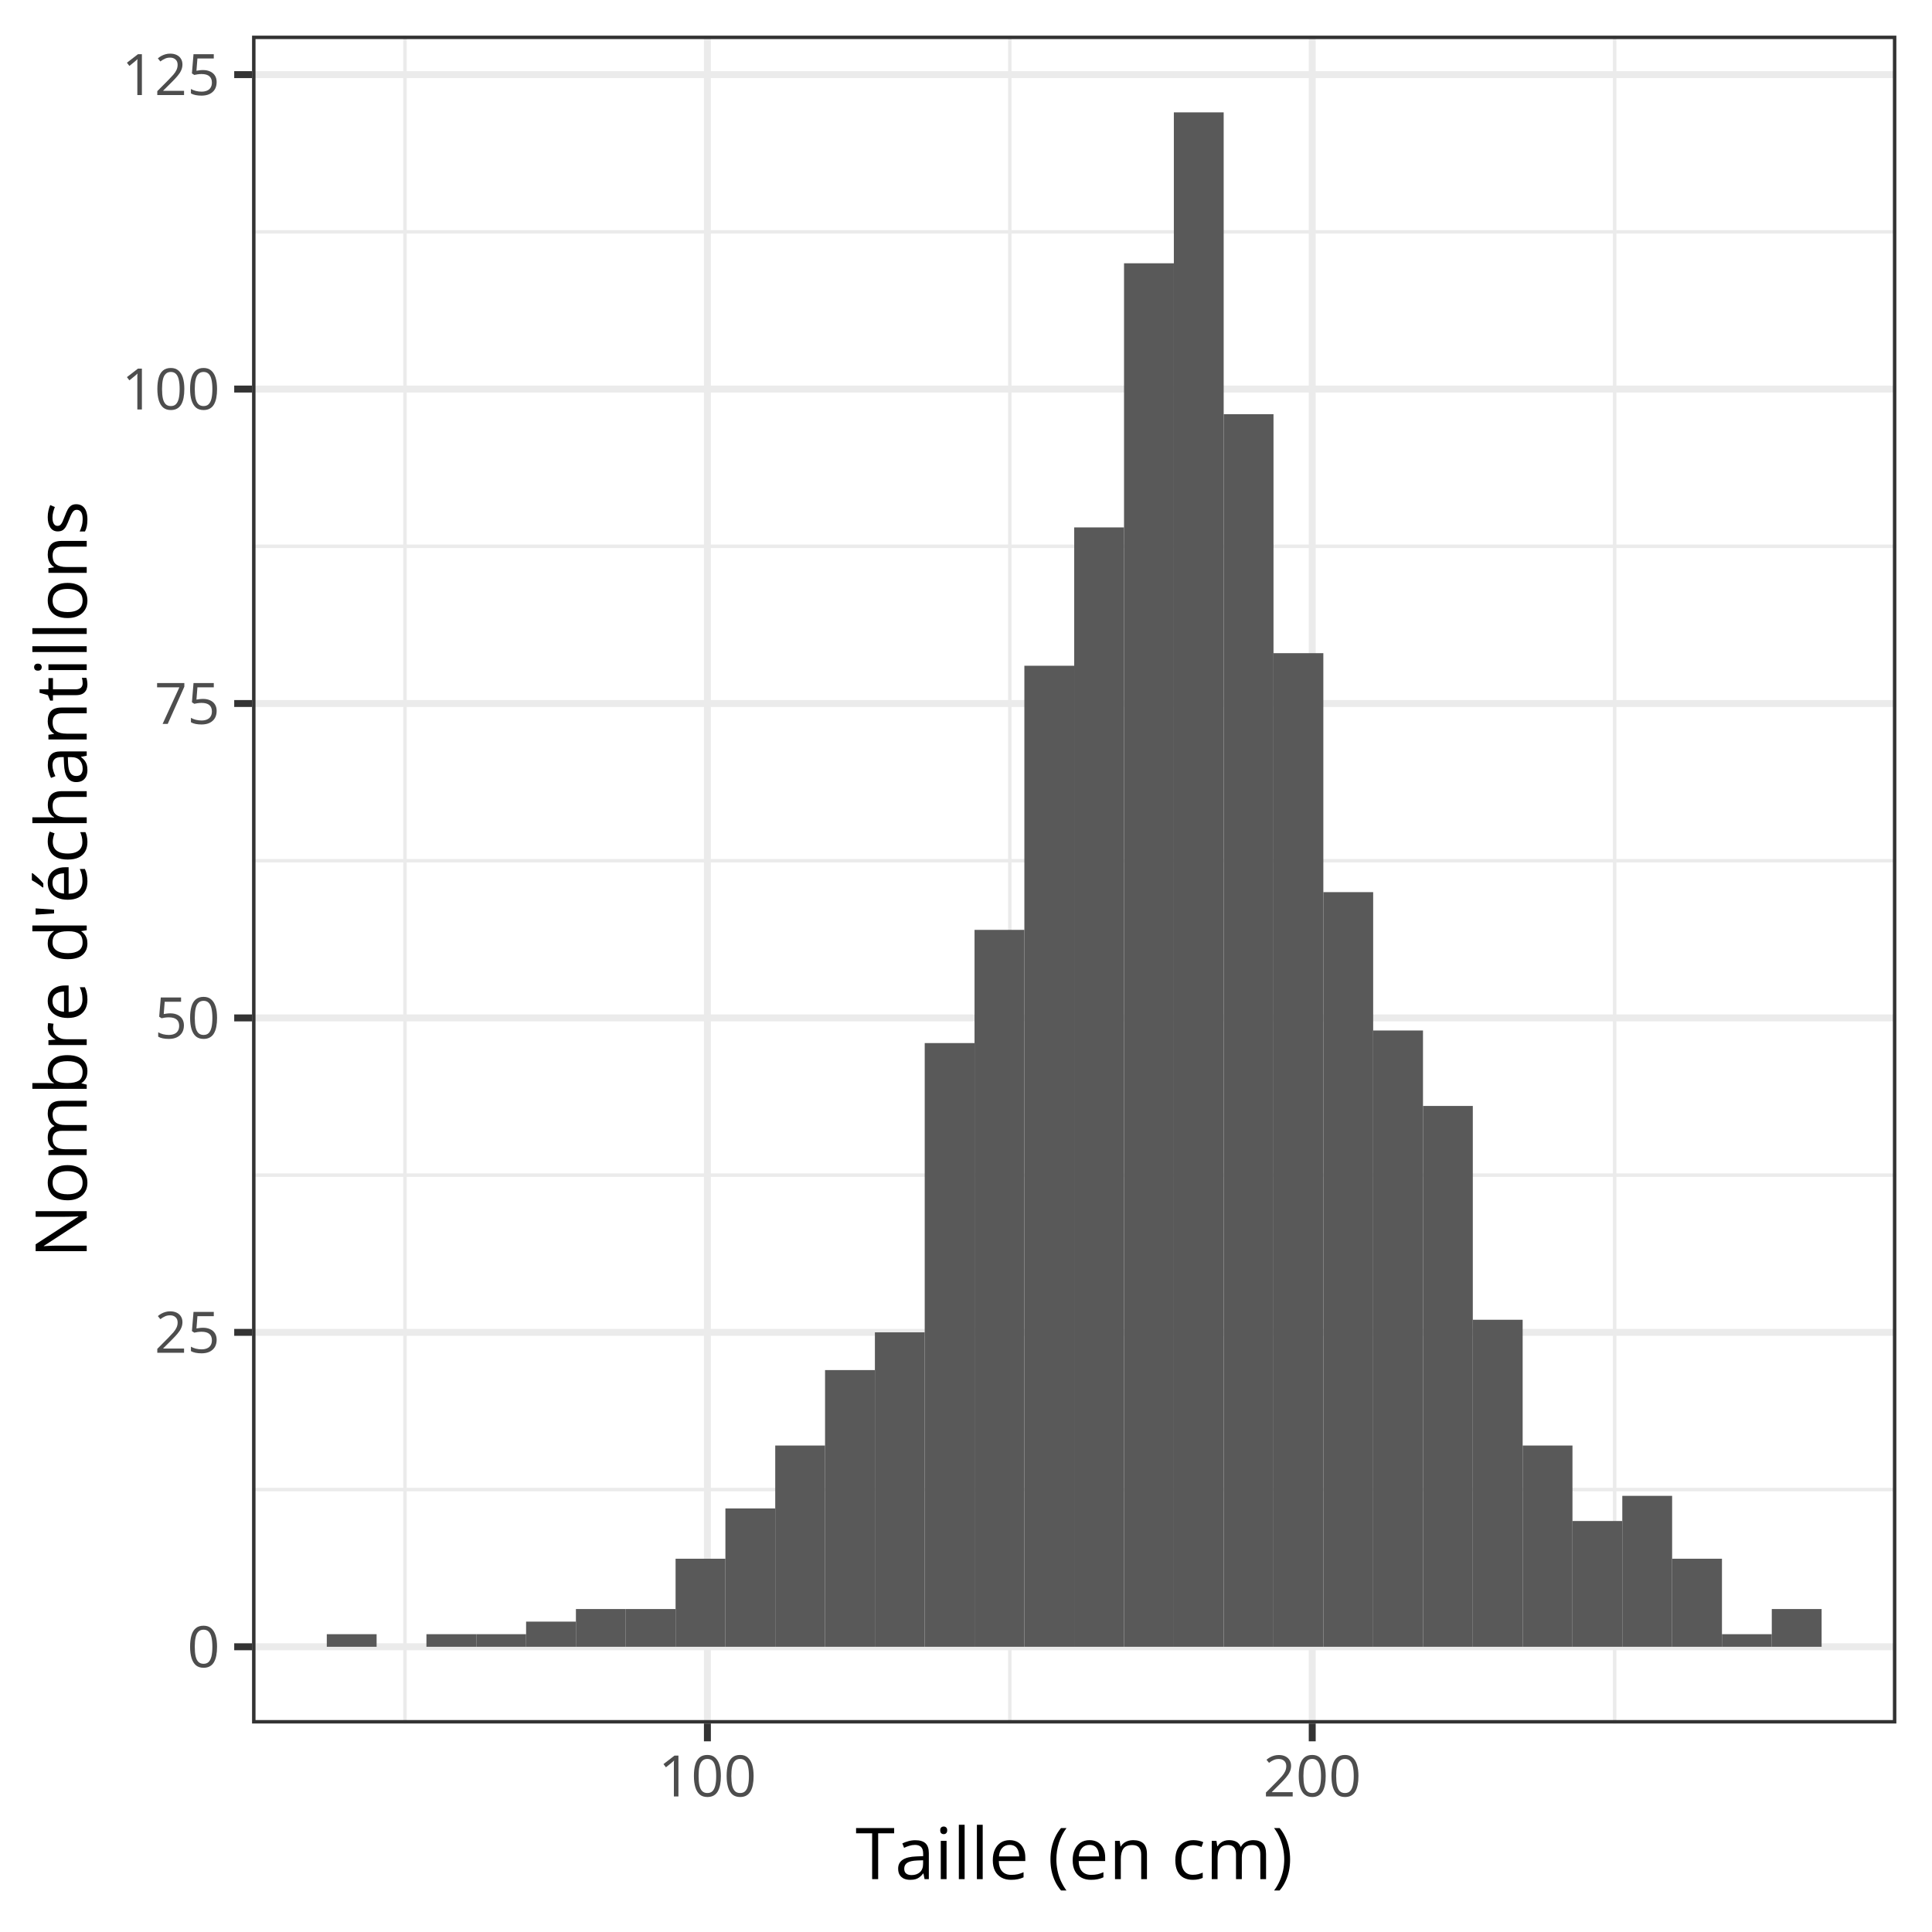 <?xml version="1.0" encoding="UTF-8"?>
<svg xmlns="http://www.w3.org/2000/svg" xmlns:xlink="http://www.w3.org/1999/xlink" width="432pt" height="432pt" viewBox="0 0 432 432" version="1.1">
<defs>
<g>
<symbol overflow="visible" id="glyph0-0">
<path style="stroke:none;" d=""/>
</symbol>
<symbol overflow="visible" id="glyph0-1">
<path style="stroke:none;" d="M 6.672 -4.578 C 6.672 -3.836 6.613 -3.176 6.5 -2.594 C 6.383 -2.008 6.207 -1.516 5.969 -1.109 C 5.727 -0.703 5.414 -0.395 5.031 -0.188 C 4.645 0.02 4.188 0.125 3.656 0.125 C 2.969 0.125 2.398 -0.055 1.953 -0.422 C 1.516 -0.797 1.188 -1.332 0.969 -2.031 C 0.75 -2.738 0.641 -3.586 0.641 -4.578 C 0.641 -5.555 0.738 -6.395 0.938 -7.094 C 1.133 -7.789 1.453 -8.328 1.891 -8.703 C 2.336 -9.086 2.926 -9.281 3.656 -9.281 C 4.344 -9.281 4.906 -9.094 5.344 -8.719 C 5.789 -8.344 6.125 -7.805 6.344 -7.109 C 6.562 -6.41 6.672 -5.566 6.672 -4.578 Z M 1.688 -4.578 C 1.688 -3.734 1.75 -3.023 1.875 -2.453 C 2.008 -1.891 2.219 -1.469 2.5 -1.188 C 2.789 -0.906 3.176 -0.766 3.656 -0.766 C 4.125 -0.766 4.5 -0.898 4.781 -1.172 C 5.07 -1.453 5.285 -1.875 5.422 -2.438 C 5.555 -3.008 5.625 -3.723 5.625 -4.578 C 5.625 -5.422 5.555 -6.125 5.422 -6.688 C 5.297 -7.25 5.086 -7.672 4.797 -7.953 C 4.516 -8.242 4.133 -8.391 3.656 -8.391 C 3.176 -8.391 2.789 -8.242 2.5 -7.953 C 2.207 -7.672 2 -7.25 1.875 -6.688 C 1.75 -6.125 1.688 -5.422 1.688 -4.578 Z M 1.688 -4.578 "/>
</symbol>
<symbol overflow="visible" id="glyph0-2">
<path style="stroke:none;" d="M 6.609 0 L 0.625 0 L 0.625 -0.875 L 3.078 -3.344 C 3.523 -3.801 3.906 -4.207 4.219 -4.562 C 4.531 -4.926 4.766 -5.281 4.922 -5.625 C 5.086 -5.977 5.172 -6.363 5.172 -6.781 C 5.172 -7.289 5.016 -7.68 4.703 -7.953 C 4.398 -8.234 4 -8.375 3.5 -8.375 C 3.062 -8.375 2.676 -8.297 2.344 -8.141 C 2.008 -7.992 1.664 -7.785 1.312 -7.516 L 0.75 -8.203 C 0.988 -8.41 1.25 -8.594 1.531 -8.75 C 1.82 -8.906 2.129 -9.031 2.453 -9.125 C 2.785 -9.219 3.133 -9.266 3.5 -9.266 C 4.062 -9.266 4.547 -9.164 4.953 -8.969 C 5.367 -8.77 5.688 -8.488 5.906 -8.125 C 6.133 -7.77 6.25 -7.344 6.25 -6.844 C 6.25 -6.363 6.148 -5.914 5.953 -5.5 C 5.766 -5.082 5.492 -4.672 5.141 -4.266 C 4.797 -3.859 4.395 -3.426 3.938 -2.969 L 1.953 -1 L 1.953 -0.953 L 6.609 -0.953 Z M 6.609 0 "/>
</symbol>
<symbol overflow="visible" id="glyph0-3">
<path style="stroke:none;" d="M 3.516 -5.594 C 4.141 -5.594 4.68 -5.484 5.141 -5.266 C 5.598 -5.055 5.953 -4.75 6.203 -4.344 C 6.453 -3.945 6.578 -3.469 6.578 -2.906 C 6.578 -2.281 6.441 -1.738 6.172 -1.281 C 5.898 -0.832 5.508 -0.484 5 -0.234 C 4.5 0.004 3.895 0.125 3.188 0.125 C 2.707 0.125 2.266 0.082 1.859 0 C 1.453 -0.082 1.109 -0.207 0.828 -0.375 L 0.828 -1.359 C 1.129 -1.18 1.492 -1.035 1.922 -0.922 C 2.359 -0.816 2.781 -0.766 3.188 -0.766 C 3.656 -0.766 4.062 -0.836 4.406 -0.984 C 4.758 -1.129 5.031 -1.352 5.219 -1.656 C 5.414 -1.957 5.516 -2.336 5.516 -2.797 C 5.516 -3.41 5.328 -3.879 4.953 -4.203 C 4.578 -4.535 3.988 -4.703 3.188 -4.703 C 2.926 -4.703 2.641 -4.68 2.328 -4.641 C 2.023 -4.598 1.773 -4.551 1.578 -4.5 L 1.047 -4.844 L 1.406 -9.141 L 5.938 -9.141 L 5.938 -8.188 L 2.281 -8.188 L 2.062 -5.438 C 2.219 -5.469 2.422 -5.5 2.672 -5.531 C 2.922 -5.57 3.203 -5.594 3.516 -5.594 Z M 3.516 -5.594 "/>
</symbol>
<symbol overflow="visible" id="glyph0-4">
<path style="stroke:none;" d="M 1.812 0 L 5.562 -8.188 L 0.578 -8.188 L 0.578 -9.141 L 6.672 -9.141 L 6.672 -8.328 L 2.953 0 Z M 1.812 0 "/>
</symbol>
<symbol overflow="visible" id="glyph0-5">
<path style="stroke:none;" d="M 4.5 0 L 3.484 0 L 3.484 -6.469 C 3.484 -6.719 3.484 -6.93 3.484 -7.109 C 3.484 -7.285 3.484 -7.445 3.484 -7.594 C 3.492 -7.738 3.508 -7.891 3.531 -8.047 C 3.395 -7.91 3.27 -7.797 3.156 -7.703 C 3.051 -7.609 2.914 -7.492 2.75 -7.359 L 1.703 -6.516 L 1.156 -7.234 L 3.625 -9.141 L 4.5 -9.141 Z M 4.5 0 "/>
</symbol>
<symbol overflow="visible" id="glyph1-0">
<path style="stroke:none;" d=""/>
</symbol>
<symbol overflow="visible" id="glyph1-1">
<path style="stroke:none;" d="M 5.078 0 L 3.734 0 L 3.734 -10.25 L 0.141 -10.25 L 0.141 -11.422 L 8.656 -11.422 L 8.656 -10.25 L 5.078 -10.25 Z M 5.078 0 "/>
</symbol>
<symbol overflow="visible" id="glyph1-2">
<path style="stroke:none;" d="M 4.578 -8.703 C 5.598 -8.703 6.352 -8.473 6.844 -8.016 C 7.344 -7.555 7.594 -6.828 7.594 -5.828 L 7.594 0 L 6.641 0 L 6.391 -1.266 L 6.328 -1.266 C 6.086 -0.953 5.836 -0.691 5.578 -0.484 C 5.316 -0.273 5.016 -0.113 4.672 0 C 4.336 0.102 3.922 0.156 3.422 0.156 C 2.898 0.156 2.438 0.066 2.031 -0.109 C 1.633 -0.297 1.316 -0.57 1.078 -0.938 C 0.848 -1.312 0.734 -1.785 0.734 -2.359 C 0.734 -3.211 1.07 -3.867 1.75 -4.328 C 2.426 -4.785 3.457 -5.035 4.844 -5.078 L 6.328 -5.141 L 6.328 -5.656 C 6.328 -6.395 6.164 -6.91 5.844 -7.203 C 5.531 -7.504 5.082 -7.656 4.5 -7.656 C 4.051 -7.656 3.625 -7.586 3.219 -7.453 C 2.812 -7.328 2.426 -7.176 2.062 -7 L 1.672 -7.984 C 2.055 -8.18 2.5 -8.348 3 -8.484 C 3.5 -8.629 4.023 -8.703 4.578 -8.703 Z M 6.312 -4.219 L 5 -4.172 C 3.938 -4.129 3.188 -3.953 2.75 -3.641 C 2.312 -3.336 2.094 -2.906 2.094 -2.344 C 2.094 -1.852 2.238 -1.488 2.531 -1.25 C 2.832 -1.02 3.227 -0.906 3.719 -0.906 C 4.477 -0.906 5.098 -1.113 5.578 -1.531 C 6.066 -1.957 6.312 -2.594 6.312 -3.438 Z M 6.312 -4.219 "/>
</symbol>
<symbol overflow="visible" id="glyph1-3">
<path style="stroke:none;" d="M 2.672 -8.562 L 2.672 0 L 1.375 0 L 1.375 -8.562 Z M 2.031 -11.766 C 2.25 -11.766 2.43 -11.695 2.578 -11.562 C 2.734 -11.426 2.812 -11.211 2.812 -10.922 C 2.812 -10.629 2.734 -10.41 2.578 -10.266 C 2.43 -10.129 2.25 -10.062 2.031 -10.062 C 1.812 -10.062 1.625 -10.129 1.469 -10.266 C 1.32 -10.41 1.25 -10.629 1.25 -10.922 C 1.25 -11.211 1.32 -11.426 1.469 -11.562 C 1.625 -11.695 1.812 -11.766 2.031 -11.766 Z M 2.031 -11.766 "/>
</symbol>
<symbol overflow="visible" id="glyph1-4">
<path style="stroke:none;" d="M 2.672 0 L 1.375 0 L 1.375 -12.156 L 2.672 -12.156 Z M 2.672 0 "/>
</symbol>
<symbol overflow="visible" id="glyph1-5">
<path style="stroke:none;" d="M 4.672 -8.719 C 5.398 -8.719 6.023 -8.555 6.547 -8.234 C 7.066 -7.91 7.461 -7.457 7.734 -6.875 C 8.016 -6.301 8.156 -5.625 8.156 -4.844 L 8.156 -4.047 L 2.234 -4.047 C 2.254 -3.035 2.504 -2.266 2.984 -1.734 C 3.473 -1.211 4.156 -0.953 5.031 -0.953 C 5.57 -0.953 6.051 -1 6.469 -1.094 C 6.883 -1.195 7.316 -1.348 7.766 -1.547 L 7.766 -0.406 C 7.336 -0.207 6.91 -0.066 6.484 0.016 C 6.055 0.109 5.555 0.156 4.984 0.156 C 4.16 0.156 3.441 -0.008 2.828 -0.344 C 2.211 -0.688 1.734 -1.18 1.391 -1.828 C 1.055 -2.484 0.891 -3.281 0.891 -4.219 C 0.891 -5.145 1.047 -5.941 1.359 -6.609 C 1.672 -7.285 2.109 -7.805 2.672 -8.172 C 3.234 -8.535 3.898 -8.719 4.672 -8.719 Z M 4.656 -7.656 C 3.957 -7.656 3.398 -7.426 2.984 -6.969 C 2.578 -6.52 2.336 -5.891 2.266 -5.078 L 6.797 -5.078 C 6.785 -5.586 6.703 -6.035 6.547 -6.422 C 6.398 -6.816 6.172 -7.117 5.859 -7.328 C 5.547 -7.547 5.145 -7.656 4.656 -7.656 Z M 4.656 -7.656 "/>
</symbol>
<symbol overflow="visible" id="glyph1-6">
<path style="stroke:none;" d=""/>
</symbol>
<symbol overflow="visible" id="glyph1-7">
<path style="stroke:none;" d="M 0.641 -4.391 C 0.641 -5.266 0.723 -6.117 0.891 -6.953 C 1.066 -7.785 1.328 -8.578 1.672 -9.328 C 2.023 -10.086 2.469 -10.785 3 -11.422 L 4.234 -11.422 C 3.484 -10.43 2.914 -9.332 2.531 -8.125 C 2.156 -6.914 1.969 -5.676 1.969 -4.406 C 1.969 -3.57 2.051 -2.75 2.219 -1.938 C 2.383 -1.125 2.633 -0.344 2.969 0.406 C 3.312 1.156 3.727 1.863 4.219 2.531 L 3 2.531 C 2.469 1.906 2.023 1.223 1.672 0.484 C 1.328 -0.254 1.066 -1.035 0.891 -1.859 C 0.723 -2.68 0.641 -3.523 0.641 -4.391 Z M 0.641 -4.391 "/>
</symbol>
<symbol overflow="visible" id="glyph1-8">
<path style="stroke:none;" d="M 5.422 -8.719 C 6.441 -8.719 7.211 -8.469 7.734 -7.969 C 8.254 -7.477 8.516 -6.68 8.516 -5.578 L 8.516 0 L 7.234 0 L 7.234 -5.5 C 7.234 -6.207 7.066 -6.738 6.734 -7.094 C 6.41 -7.445 5.914 -7.625 5.25 -7.625 C 4.301 -7.625 3.633 -7.352 3.25 -6.812 C 2.863 -6.281 2.672 -5.504 2.672 -4.484 L 2.672 0 L 1.375 0 L 1.375 -8.562 L 2.422 -8.562 L 2.609 -7.328 L 2.688 -7.328 C 2.863 -7.629 3.094 -7.883 3.375 -8.094 C 3.656 -8.301 3.969 -8.457 4.312 -8.562 C 4.664 -8.664 5.035 -8.719 5.422 -8.719 Z M 5.422 -8.719 "/>
</symbol>
<symbol overflow="visible" id="glyph1-9">
<path style="stroke:none;" d="M 4.797 0.156 C 4.023 0.156 3.344 0 2.75 -0.312 C 2.164 -0.633 1.707 -1.117 1.375 -1.766 C 1.051 -2.422 0.891 -3.242 0.891 -4.234 C 0.891 -5.273 1.062 -6.125 1.406 -6.781 C 1.758 -7.438 2.238 -7.922 2.844 -8.234 C 3.457 -8.555 4.148 -8.719 4.922 -8.719 C 5.348 -8.719 5.758 -8.676 6.156 -8.594 C 6.562 -8.508 6.891 -8.398 7.141 -8.266 L 6.75 -7.188 C 6.488 -7.289 6.188 -7.383 5.844 -7.469 C 5.508 -7.551 5.191 -7.594 4.891 -7.594 C 4.297 -7.594 3.801 -7.461 3.406 -7.203 C 3.02 -6.953 2.727 -6.578 2.531 -6.078 C 2.332 -5.586 2.234 -4.977 2.234 -4.25 C 2.234 -3.562 2.328 -2.973 2.516 -2.484 C 2.711 -1.992 3 -1.617 3.375 -1.359 C 3.75 -1.098 4.223 -0.969 4.797 -0.969 C 5.242 -0.969 5.648 -1.016 6.016 -1.109 C 6.379 -1.211 6.711 -1.328 7.016 -1.453 L 7.016 -0.297 C 6.723 -0.148 6.398 -0.039 6.047 0.031 C 5.703 0.113 5.285 0.156 4.797 0.156 Z M 4.797 0.156 "/>
</symbol>
<symbol overflow="visible" id="glyph1-10">
<path style="stroke:none;" d="M 10.672 -8.719 C 11.609 -8.719 12.316 -8.473 12.797 -7.984 C 13.273 -7.492 13.516 -6.703 13.516 -5.609 L 13.516 0 L 12.234 0 L 12.234 -5.547 C 12.234 -6.242 12.082 -6.766 11.781 -7.109 C 11.488 -7.453 11.047 -7.625 10.453 -7.625 C 9.629 -7.625 9.031 -7.383 8.656 -6.906 C 8.281 -6.426 8.094 -5.723 8.094 -4.797 L 8.094 0 L 6.797 0 L 6.797 -5.547 C 6.797 -6.016 6.727 -6.398 6.594 -6.703 C 6.469 -7.016 6.27 -7.242 6 -7.391 C 5.738 -7.547 5.41 -7.625 5.016 -7.625 C 4.441 -7.625 3.984 -7.504 3.641 -7.266 C 3.297 -7.035 3.047 -6.691 2.891 -6.234 C 2.742 -5.773 2.672 -5.207 2.672 -4.531 L 2.672 0 L 1.375 0 L 1.375 -8.562 L 2.422 -8.562 L 2.609 -7.359 L 2.688 -7.359 C 2.852 -7.648 3.066 -7.895 3.328 -8.094 C 3.586 -8.301 3.879 -8.457 4.203 -8.562 C 4.523 -8.664 4.867 -8.719 5.234 -8.719 C 5.891 -8.719 6.438 -8.598 6.875 -8.359 C 7.312 -8.117 7.629 -7.75 7.828 -7.25 L 7.906 -7.25 C 8.188 -7.75 8.57 -8.117 9.062 -8.359 C 9.551 -8.598 10.086 -8.719 10.672 -8.719 Z M 10.672 -8.719 "/>
</symbol>
<symbol overflow="visible" id="glyph1-11">
<path style="stroke:none;" d="M 4.078 -4.406 C 4.078 -3.531 3.992 -2.68 3.828 -1.859 C 3.66 -1.035 3.398 -0.254 3.047 0.484 C 2.703 1.234 2.266 1.914 1.734 2.531 L 0.5 2.531 C 1 1.875 1.414 1.164 1.75 0.406 C 2.094 -0.352 2.348 -1.133 2.516 -1.938 C 2.68 -2.75 2.766 -3.57 2.766 -4.406 C 2.766 -5.258 2.676 -6.098 2.5 -6.922 C 2.332 -7.742 2.082 -8.535 1.75 -9.297 C 1.414 -10.055 0.992 -10.766 0.484 -11.422 L 1.734 -11.422 C 2.266 -10.785 2.703 -10.086 3.047 -9.328 C 3.398 -8.578 3.66 -7.785 3.828 -6.953 C 3.992 -6.129 4.078 -5.281 4.078 -4.406 Z M 4.078 -4.406 "/>
</symbol>
<symbol overflow="visible" id="glyph2-0">
<path style="stroke:none;" d=""/>
</symbol>
<symbol overflow="visible" id="glyph2-1">
<path style="stroke:none;" d="M 0 -10.5 L 0 -8.969 L -9.594 -2.734 L -9.594 -2.672 C -9.344 -2.691 -9.051 -2.711 -8.719 -2.734 C -8.395 -2.754 -8.051 -2.77 -7.688 -2.781 C -7.32 -2.789 -6.945 -2.797 -6.562 -2.797 L 0 -2.797 L 0 -1.562 L -11.422 -1.562 L -11.422 -3.094 L -1.859 -9.297 L -1.859 -9.344 C -2.047 -9.332 -2.305 -9.316 -2.641 -9.297 C -2.973 -9.285 -3.332 -9.273 -3.719 -9.266 C -4.113 -9.254 -4.477 -9.25 -4.812 -9.25 L -11.422 -9.25 L -11.422 -10.5 Z M 0 -10.5 "/>
</symbol>
<symbol overflow="visible" id="glyph2-2">
<path style="stroke:none;" d="M -4.297 -8.75 C -3.598 -8.75 -2.973 -8.656 -2.422 -8.469 C -1.867 -8.289 -1.398 -8.031 -1.016 -7.688 C -0.641 -7.344 -0.348 -6.926 -0.141 -6.438 C 0.055 -5.957 0.156 -5.41 0.156 -4.797 C 0.156 -4.223 0.055 -3.695 -0.141 -3.219 C -0.348 -2.738 -0.641 -2.328 -1.016 -1.984 C -1.398 -1.641 -1.867 -1.367 -2.422 -1.172 C -2.973 -0.984 -3.598 -0.891 -4.297 -0.891 C -5.234 -0.891 -6.031 -1.047 -6.688 -1.359 C -7.352 -1.68 -7.859 -2.141 -8.203 -2.734 C -8.547 -3.328 -8.719 -4.031 -8.719 -4.844 C -8.719 -5.625 -8.539 -6.305 -8.188 -6.891 C -7.844 -7.484 -7.344 -7.941 -6.688 -8.266 C -6.031 -8.586 -5.234 -8.75 -4.297 -8.75 Z M -4.297 -2.234 C -3.609 -2.234 -3.008 -2.32 -2.5 -2.5 C -2 -2.688 -1.609 -2.969 -1.328 -3.344 C -1.055 -3.727 -0.922 -4.223 -0.922 -4.828 C -0.922 -5.422 -1.055 -5.906 -1.328 -6.281 C -1.609 -6.664 -2 -6.945 -2.5 -7.125 C -3.008 -7.312 -3.609 -7.406 -4.297 -7.406 C -4.984 -7.406 -5.57 -7.312 -6.062 -7.125 C -6.562 -6.945 -6.945 -6.664 -7.219 -6.281 C -7.488 -5.906 -7.625 -5.414 -7.625 -4.812 C -7.625 -3.926 -7.328 -3.273 -6.734 -2.859 C -6.148 -2.441 -5.336 -2.234 -4.297 -2.234 Z M -4.297 -2.234 "/>
</symbol>
<symbol overflow="visible" id="glyph2-3">
<path style="stroke:none;" d="M -8.719 -10.672 C -8.719 -11.609 -8.473 -12.316 -7.984 -12.797 C -7.492 -13.273 -6.703 -13.516 -5.609 -13.516 L 0 -13.516 L 0 -12.234 L -5.547 -12.234 C -6.242 -12.234 -6.766 -12.082 -7.109 -11.781 C -7.453 -11.488 -7.625 -11.047 -7.625 -10.453 C -7.625 -9.629 -7.383 -9.031 -6.906 -8.656 C -6.426 -8.281 -5.723 -8.094 -4.797 -8.094 L 0 -8.094 L 0 -6.797 L -5.547 -6.797 C -6.016 -6.797 -6.398 -6.727 -6.703 -6.594 C -7.016 -6.469 -7.242 -6.27 -7.391 -6 C -7.547 -5.738 -7.625 -5.41 -7.625 -5.016 C -7.625 -4.441 -7.504 -3.984 -7.266 -3.641 C -7.035 -3.297 -6.691 -3.047 -6.234 -2.891 C -5.773 -2.742 -5.207 -2.672 -4.531 -2.672 L 0 -2.672 L 0 -1.375 L -8.562 -1.375 L -8.562 -2.422 L -7.359 -2.609 L -7.359 -2.688 C -7.648 -2.852 -7.895 -3.066 -8.094 -3.328 C -8.301 -3.586 -8.457 -3.879 -8.562 -4.203 C -8.664 -4.523 -8.719 -4.867 -8.719 -5.234 C -8.719 -5.891 -8.598 -6.438 -8.359 -6.875 C -8.117 -7.312 -7.75 -7.629 -7.25 -7.828 L -7.25 -7.906 C -7.75 -8.188 -8.117 -8.57 -8.359 -9.062 C -8.598 -9.551 -8.719 -10.086 -8.719 -10.672 Z M -8.719 -10.672 "/>
</symbol>
<symbol overflow="visible" id="glyph2-4">
<path style="stroke:none;" d="M -12.156 -2.672 L -9.125 -2.672 C -8.77 -2.672 -8.426 -2.66 -8.094 -2.641 C -7.77 -2.617 -7.52 -2.602 -7.344 -2.594 L -7.344 -2.672 C -7.727 -2.898 -8.051 -3.234 -8.312 -3.672 C -8.582 -4.117 -8.719 -4.688 -8.719 -5.375 C -8.719 -6.445 -8.344 -7.301 -7.594 -7.938 C -6.852 -8.582 -5.754 -8.906 -4.297 -8.906 C -3.328 -8.906 -2.508 -8.758 -1.844 -8.469 C -1.188 -8.176 -0.688 -7.766 -0.344 -7.234 C -0.008 -6.703 0.156 -6.07 0.156 -5.344 C 0.156 -4.664 0.031 -4.109 -0.219 -3.672 C -0.477 -3.242 -0.789 -2.91 -1.156 -2.672 L -1.156 -2.578 L 0 -2.312 L 0 -1.375 L -12.156 -1.375 Z M -7.625 -5.172 C -7.625 -4.547 -7.504 -4.051 -7.266 -3.688 C -7.023 -3.32 -6.66 -3.062 -6.172 -2.906 C -5.68 -2.75 -5.066 -2.672 -4.328 -2.672 L -4.25 -2.672 C -3.176 -2.672 -2.352 -2.848 -1.781 -3.203 C -1.207 -3.566 -0.922 -4.223 -0.922 -5.172 C -0.922 -5.961 -1.211 -6.555 -1.797 -6.953 C -2.379 -7.359 -3.211 -7.562 -4.297 -7.562 C -5.398 -7.562 -6.227 -7.363 -6.781 -6.969 C -7.344 -6.57 -7.625 -5.973 -7.625 -5.172 Z M -7.625 -5.172 "/>
</symbol>
<symbol overflow="visible" id="glyph2-5">
<path style="stroke:none;" d="M -8.719 -5.266 C -8.719 -5.43 -8.707 -5.609 -8.688 -5.797 C -8.676 -5.984 -8.656 -6.148 -8.625 -6.297 L -7.422 -6.141 C -7.453 -5.992 -7.477 -5.832 -7.5 -5.656 C -7.52 -5.488 -7.531 -5.332 -7.531 -5.188 C -7.531 -4.844 -7.461 -4.516 -7.328 -4.203 C -7.191 -3.898 -6.992 -3.633 -6.734 -3.406 C -6.473 -3.176 -6.16 -2.992 -5.797 -2.859 C -5.441 -2.734 -5.039 -2.672 -4.594 -2.672 L 0 -2.672 L 0 -1.375 L -8.562 -1.375 L -8.562 -2.453 L -6.984 -2.594 L -6.984 -2.641 C -7.305 -2.816 -7.598 -3.031 -7.859 -3.281 C -8.117 -3.531 -8.328 -3.82 -8.484 -4.156 C -8.641 -4.488 -8.719 -4.859 -8.719 -5.266 Z M -8.719 -5.266 "/>
</symbol>
<symbol overflow="visible" id="glyph2-6">
<path style="stroke:none;" d="M -8.719 -4.672 C -8.719 -5.398 -8.555 -6.023 -8.234 -6.547 C -7.91 -7.066 -7.457 -7.461 -6.875 -7.734 C -6.301 -8.016 -5.625 -8.156 -4.844 -8.156 L -4.047 -8.156 L -4.047 -2.234 C -3.035 -2.254 -2.266 -2.504 -1.734 -2.984 C -1.211 -3.473 -0.953 -4.156 -0.953 -5.031 C -0.953 -5.57 -1 -6.051 -1.094 -6.469 C -1.195 -6.883 -1.348 -7.316 -1.547 -7.766 L -0.406 -7.766 C -0.207 -7.336 -0.066 -6.91 0.016 -6.484 C 0.109 -6.055 0.156 -5.555 0.156 -4.984 C 0.156 -4.16 -0.008 -3.441 -0.344 -2.828 C -0.688 -2.211 -1.18 -1.734 -1.828 -1.391 C -2.484 -1.055 -3.281 -0.891 -4.219 -0.891 C -5.145 -0.891 -5.941 -1.047 -6.609 -1.359 C -7.285 -1.672 -7.805 -2.109 -8.172 -2.672 C -8.535 -3.234 -8.719 -3.898 -8.719 -4.672 Z M -7.656 -4.656 C -7.656 -3.957 -7.426 -3.398 -6.969 -2.984 C -6.52 -2.578 -5.891 -2.336 -5.078 -2.266 L -5.078 -6.797 C -5.586 -6.785 -6.035 -6.703 -6.422 -6.547 C -6.816 -6.398 -7.117 -6.172 -7.328 -5.859 C -7.547 -5.547 -7.656 -5.145 -7.656 -4.656 Z M -7.656 -4.656 "/>
</symbol>
<symbol overflow="visible" id="glyph2-7">
<path style="stroke:none;" d=""/>
</symbol>
<symbol overflow="visible" id="glyph2-8">
<path style="stroke:none;" d="M 0.156 -4.422 C 0.156 -3.336 -0.211 -2.477 -0.953 -1.844 C -1.691 -1.207 -2.789 -0.891 -4.25 -0.891 C -5.727 -0.891 -6.844 -1.211 -7.594 -1.859 C -8.344 -2.504 -8.719 -3.363 -8.719 -4.438 C -8.719 -4.895 -8.656 -5.289 -8.531 -5.625 C -8.414 -5.969 -8.258 -6.258 -8.062 -6.5 C -7.863 -6.75 -7.633 -6.957 -7.375 -7.125 L -7.375 -7.219 C -7.539 -7.195 -7.766 -7.176 -8.047 -7.156 C -8.328 -7.133 -8.555 -7.125 -8.734 -7.125 L -12.156 -7.125 L -12.156 -8.422 L 0 -8.422 L 0 -7.375 L -1.219 -7.172 L -1.219 -7.125 C -0.969 -6.957 -0.738 -6.75 -0.531 -6.5 C -0.32 -6.258 -0.156 -5.969 -0.031 -5.625 C 0.094 -5.281 0.156 -4.879 0.156 -4.422 Z M -0.922 -4.625 C -0.922 -5.539 -1.18 -6.188 -1.703 -6.562 C -2.223 -6.945 -3 -7.141 -4.031 -7.141 L -4.266 -7.141 C -5.348 -7.141 -6.18 -6.957 -6.766 -6.594 C -7.348 -6.227 -7.641 -5.57 -7.641 -4.625 C -7.641 -3.82 -7.332 -3.223 -6.719 -2.828 C -6.113 -2.43 -5.281 -2.234 -4.219 -2.234 C -3.164 -2.234 -2.352 -2.43 -1.781 -2.828 C -1.207 -3.223 -0.922 -3.82 -0.922 -4.625 Z M -0.922 -4.625 "/>
</symbol>
<symbol overflow="visible" id="glyph2-9">
<path style="stroke:none;" d="M -11.422 -2.469 L -7.297 -2.172 L -7.297 -1.344 L -11.422 -1.062 Z M -11.422 -2.469 "/>
</symbol>
<symbol overflow="visible" id="glyph2-10">
<path style="stroke:none;" d="M -8.719 -4.672 C -8.719 -5.398 -8.555 -6.023 -8.234 -6.547 C -7.91 -7.066 -7.457 -7.461 -6.875 -7.734 C -6.301 -8.016 -5.625 -8.156 -4.844 -8.156 L -4.047 -8.156 L -4.047 -2.234 C -3.035 -2.254 -2.266 -2.504 -1.734 -2.984 C -1.211 -3.473 -0.953 -4.156 -0.953 -5.031 C -0.953 -5.57 -1 -6.051 -1.094 -6.469 C -1.195 -6.883 -1.348 -7.316 -1.547 -7.766 L -0.406 -7.766 C -0.207 -7.336 -0.066 -6.91 0.016 -6.484 C 0.109 -6.055 0.156 -5.555 0.156 -4.984 C 0.156 -4.16 -0.008 -3.441 -0.344 -2.828 C -0.688 -2.211 -1.18 -1.734 -1.828 -1.391 C -2.484 -1.055 -3.281 -0.891 -4.219 -0.891 C -5.145 -0.891 -5.941 -1.047 -6.609 -1.359 C -7.285 -1.672 -7.805 -2.109 -8.172 -2.672 C -8.535 -3.234 -8.719 -3.898 -8.719 -4.672 Z M -7.656 -4.656 C -7.656 -3.957 -7.426 -3.398 -6.969 -2.984 C -6.52 -2.578 -5.891 -2.336 -5.078 -2.266 L -5.078 -6.797 C -5.586 -6.785 -6.035 -6.703 -6.422 -6.547 C -6.816 -6.398 -7.117 -6.172 -7.328 -5.859 C -7.547 -5.547 -7.656 -5.145 -7.656 -4.656 Z M -12.266 -6.828 L -12.109 -6.828 C -11.953 -6.723 -11.77 -6.578 -11.562 -6.391 C -11.352 -6.211 -11.129 -6.016 -10.891 -5.797 C -10.66 -5.578 -10.441 -5.359 -10.234 -5.141 C -10.023 -4.922 -9.848 -4.719 -9.703 -4.531 L -9.703 -3.656 L -9.891 -3.656 C -10.086 -3.82 -10.32 -4.004 -10.594 -4.203 C -10.875 -4.398 -11.16 -4.594 -11.453 -4.781 C -11.754 -4.969 -12.023 -5.125 -12.266 -5.25 Z M -12.266 -6.828 "/>
</symbol>
<symbol overflow="visible" id="glyph2-11">
<path style="stroke:none;" d="M 0.156 -4.797 C 0.156 -4.023 0 -3.344 -0.312 -2.75 C -0.633 -2.164 -1.117 -1.707 -1.766 -1.375 C -2.422 -1.051 -3.242 -0.891 -4.234 -0.891 C -5.273 -0.891 -6.125 -1.062 -6.781 -1.406 C -7.438 -1.758 -7.922 -2.238 -8.234 -2.844 C -8.555 -3.457 -8.719 -4.148 -8.719 -4.922 C -8.719 -5.348 -8.676 -5.758 -8.594 -6.156 C -8.508 -6.562 -8.398 -6.891 -8.266 -7.141 L -7.188 -6.75 C -7.289 -6.488 -7.383 -6.188 -7.469 -5.844 C -7.551 -5.508 -7.594 -5.191 -7.594 -4.891 C -7.594 -4.297 -7.461 -3.801 -7.203 -3.406 C -6.953 -3.02 -6.578 -2.727 -6.078 -2.531 C -5.586 -2.332 -4.977 -2.234 -4.25 -2.234 C -3.562 -2.234 -2.973 -2.328 -2.484 -2.516 C -1.992 -2.711 -1.617 -3 -1.359 -3.375 C -1.098 -3.75 -0.969 -4.223 -0.969 -4.797 C -0.969 -5.242 -1.016 -5.648 -1.109 -6.016 C -1.211 -6.379 -1.328 -6.711 -1.453 -7.016 L -0.297 -7.016 C -0.148 -6.723 -0.039 -6.398 0.031 -6.047 C 0.113 -5.703 0.156 -5.285 0.156 -4.797 Z M 0.156 -4.797 "/>
</symbol>
<symbol overflow="visible" id="glyph2-12">
<path style="stroke:none;" d="M -12.156 -2.672 L -8.531 -2.672 C -8.32 -2.672 -8.109 -2.664 -7.891 -2.656 C -7.68 -2.645 -7.488 -2.625 -7.312 -2.594 L -7.312 -2.688 C -7.613 -2.863 -7.867 -3.086 -8.078 -3.359 C -8.285 -3.629 -8.441 -3.938 -8.547 -4.281 C -8.648 -4.633 -8.703 -5.008 -8.703 -5.406 C -8.703 -6.094 -8.594 -6.664 -8.375 -7.125 C -8.156 -7.582 -7.816 -7.926 -7.359 -8.156 C -6.898 -8.395 -6.305 -8.516 -5.578 -8.516 L 0 -8.516 L 0 -7.234 L -5.5 -7.234 C -6.207 -7.234 -6.738 -7.066 -7.094 -6.734 C -7.445 -6.41 -7.625 -5.914 -7.625 -5.25 C -7.625 -4.613 -7.504 -4.102 -7.266 -3.719 C -7.023 -3.344 -6.672 -3.07 -6.203 -2.906 C -5.734 -2.75 -5.16 -2.672 -4.484 -2.672 L 0 -2.672 L 0 -1.375 L -12.156 -1.375 Z M -12.156 -2.672 "/>
</symbol>
<symbol overflow="visible" id="glyph2-13">
<path style="stroke:none;" d="M -8.703 -4.578 C -8.703 -5.598 -8.473 -6.352 -8.016 -6.844 C -7.555 -7.344 -6.828 -7.594 -5.828 -7.594 L 0 -7.594 L 0 -6.641 L -1.266 -6.391 L -1.266 -6.328 C -0.953 -6.086 -0.691 -5.836 -0.484 -5.578 C -0.273 -5.316 -0.113 -5.016 0 -4.672 C 0.102 -4.336 0.156 -3.922 0.156 -3.422 C 0.156 -2.898 0.066 -2.438 -0.109 -2.031 C -0.297 -1.633 -0.57 -1.316 -0.938 -1.078 C -1.312 -0.848 -1.785 -0.734 -2.359 -0.734 C -3.211 -0.734 -3.867 -1.07 -4.328 -1.75 C -4.785 -2.426 -5.035 -3.457 -5.078 -4.844 L -5.141 -6.328 L -5.656 -6.328 C -6.395 -6.328 -6.91 -6.164 -7.203 -5.844 C -7.504 -5.531 -7.656 -5.082 -7.656 -4.5 C -7.656 -4.051 -7.586 -3.625 -7.453 -3.219 C -7.328 -2.812 -7.176 -2.426 -7 -2.062 L -7.984 -1.672 C -8.18 -2.055 -8.348 -2.5 -8.484 -3 C -8.629 -3.5 -8.703 -4.023 -8.703 -4.578 Z M -4.219 -6.312 L -4.172 -5 C -4.129 -3.938 -3.953 -3.188 -3.641 -2.75 C -3.336 -2.312 -2.906 -2.094 -2.344 -2.094 C -1.852 -2.094 -1.488 -2.238 -1.25 -2.531 C -1.02 -2.832 -0.906 -3.227 -0.906 -3.719 C -0.906 -4.477 -1.113 -5.098 -1.531 -5.578 C -1.957 -6.066 -2.594 -6.312 -3.438 -6.312 Z M -4.219 -6.312 "/>
</symbol>
<symbol overflow="visible" id="glyph2-14">
<path style="stroke:none;" d="M -8.719 -5.422 C -8.719 -6.441 -8.469 -7.211 -7.969 -7.734 C -7.477 -8.254 -6.68 -8.516 -5.578 -8.516 L 0 -8.516 L 0 -7.234 L -5.5 -7.234 C -6.207 -7.234 -6.738 -7.066 -7.094 -6.734 C -7.445 -6.41 -7.625 -5.914 -7.625 -5.25 C -7.625 -4.301 -7.352 -3.633 -6.812 -3.25 C -6.281 -2.863 -5.504 -2.672 -4.484 -2.672 L 0 -2.672 L 0 -1.375 L -8.562 -1.375 L -8.562 -2.422 L -7.328 -2.609 L -7.328 -2.688 C -7.629 -2.863 -7.883 -3.094 -8.094 -3.375 C -8.301 -3.656 -8.457 -3.969 -8.562 -4.312 C -8.664 -4.664 -8.719 -5.035 -8.719 -5.422 Z M -8.719 -5.422 "/>
</symbol>
<symbol overflow="visible" id="glyph2-15">
<path style="stroke:none;" d="M -0.906 -4.141 C -0.906 -4.348 -0.922 -4.562 -0.953 -4.781 C -0.992 -5.008 -1.039 -5.195 -1.094 -5.344 L -0.094 -5.344 C -0.02 -5.188 0.035 -4.973 0.078 -4.703 C 0.129 -4.441 0.156 -4.18 0.156 -3.922 C 0.156 -3.473 0.078 -3.062 -0.078 -2.688 C -0.242 -2.32 -0.516 -2.023 -0.891 -1.797 C -1.273 -1.578 -1.801 -1.469 -2.469 -1.469 L -7.547 -1.469 L -7.547 -0.25 L -8.188 -0.25 L -8.688 -1.484 L -10.547 -2 L -10.547 -2.781 L -8.562 -2.781 L -8.562 -5.281 L -7.547 -5.281 L -7.547 -2.781 L -2.516 -2.781 C -1.973 -2.781 -1.566 -2.898 -1.297 -3.141 C -1.035 -3.391 -0.906 -3.723 -0.906 -4.141 Z M -0.906 -4.141 "/>
</symbol>
<symbol overflow="visible" id="glyph2-16">
<path style="stroke:none;" d="M -8.562 -2.672 L 0 -2.672 L 0 -1.375 L -8.562 -1.375 Z M -11.766 -2.031 C -11.766 -2.25 -11.695 -2.43 -11.562 -2.578 C -11.426 -2.734 -11.211 -2.812 -10.922 -2.812 C -10.629 -2.812 -10.41 -2.734 -10.266 -2.578 C -10.129 -2.43 -10.062 -2.25 -10.062 -2.031 C -10.062 -1.812 -10.129 -1.625 -10.266 -1.469 C -10.41 -1.32 -10.629 -1.25 -10.922 -1.25 C -11.211 -1.25 -11.426 -1.32 -11.562 -1.469 C -11.695 -1.625 -11.766 -1.812 -11.766 -2.031 Z M -11.766 -2.031 "/>
</symbol>
<symbol overflow="visible" id="glyph2-17">
<path style="stroke:none;" d="M 0 -2.672 L 0 -1.375 L -12.156 -1.375 L -12.156 -2.672 Z M 0 -2.672 "/>
</symbol>
<symbol overflow="visible" id="glyph2-18">
<path style="stroke:none;" d="M -2.344 -6.906 C -1.801 -6.906 -1.344 -6.77 -0.969 -6.5 C -0.594 -6.227 -0.312 -5.836 -0.125 -5.328 C 0.062 -4.816 0.156 -4.211 0.156 -3.516 C 0.156 -2.91 0.109 -2.391 0.016 -1.953 C -0.078 -1.516 -0.211 -1.133 -0.391 -0.812 L -1.578 -0.812 C -1.41 -1.156 -1.254 -1.566 -1.109 -2.047 C -0.973 -2.535 -0.906 -3.035 -0.906 -3.547 C -0.906 -4.285 -1.023 -4.82 -1.266 -5.156 C -1.504 -5.488 -1.828 -5.656 -2.234 -5.656 C -2.473 -5.656 -2.68 -5.586 -2.859 -5.453 C -3.035 -5.316 -3.207 -5.094 -3.375 -4.781 C -3.551 -4.469 -3.738 -4.035 -3.938 -3.484 C -4.145 -2.941 -4.352 -2.469 -4.562 -2.062 C -4.77 -1.664 -5.02 -1.359 -5.312 -1.141 C -5.613 -0.93 -6 -0.828 -6.469 -0.828 C -7.195 -0.828 -7.754 -1.117 -8.141 -1.703 C -8.523 -2.285 -8.719 -3.055 -8.719 -4.016 C -8.719 -4.523 -8.664 -5.004 -8.562 -5.453 C -8.469 -5.91 -8.332 -6.332 -8.156 -6.719 L -7.125 -6.281 C -7.27 -5.926 -7.395 -5.547 -7.5 -5.141 C -7.602 -4.742 -7.656 -4.336 -7.656 -3.922 C -7.656 -3.328 -7.555 -2.867 -7.359 -2.547 C -7.16 -2.223 -6.891 -2.062 -6.547 -2.062 C -6.285 -2.062 -6.066 -2.133 -5.891 -2.281 C -5.723 -2.438 -5.562 -2.676 -5.406 -3 C -5.258 -3.332 -5.082 -3.766 -4.875 -4.297 C -4.676 -4.836 -4.473 -5.301 -4.266 -5.688 C -4.055 -6.082 -3.801 -6.383 -3.5 -6.594 C -3.195 -6.801 -2.812 -6.906 -2.344 -6.906 Z M -2.344 -6.906 "/>
</symbol>
</g>
<clipPath id="clip1">
  <path d="M 56.359 7.969 L 424.031 7.969 L 424.031 385.379 L 56.359 385.379 Z M 56.359 7.969 "/>
</clipPath>
<clipPath id="clip2">
  <path d="M 56.359 332 L 424.031 332 L 424.031 334 L 56.359 334 Z M 56.359 332 "/>
</clipPath>
<clipPath id="clip3">
  <path d="M 56.359 262 L 424.031 262 L 424.031 264 L 56.359 264 Z M 56.359 262 "/>
</clipPath>
<clipPath id="clip4">
  <path d="M 56.359 192 L 424.031 192 L 424.031 193 L 56.359 193 Z M 56.359 192 "/>
</clipPath>
<clipPath id="clip5">
  <path d="M 56.359 121 L 424.031 121 L 424.031 123 L 56.359 123 Z M 56.359 121 "/>
</clipPath>
<clipPath id="clip6">
  <path d="M 56.359 51 L 424.031 51 L 424.031 53 L 56.359 53 Z M 56.359 51 "/>
</clipPath>
<clipPath id="clip7">
  <path d="M 90 7.969 L 91 7.969 L 91 385.379 L 90 385.379 Z M 90 7.969 "/>
</clipPath>
<clipPath id="clip8">
  <path d="M 225 7.969 L 227 7.969 L 227 385.379 L 225 385.379 Z M 225 7.969 "/>
</clipPath>
<clipPath id="clip9">
  <path d="M 360 7.969 L 362 7.969 L 362 385.379 L 360 385.379 Z M 360 7.969 "/>
</clipPath>
<clipPath id="clip10">
  <path d="M 56.359 367 L 424.031 367 L 424.031 369 L 56.359 369 Z M 56.359 367 "/>
</clipPath>
<clipPath id="clip11">
  <path d="M 56.359 297 L 424.031 297 L 424.031 299 L 56.359 299 Z M 56.359 297 "/>
</clipPath>
<clipPath id="clip12">
  <path d="M 56.359 226 L 424.031 226 L 424.031 229 L 56.359 229 Z M 56.359 226 "/>
</clipPath>
<clipPath id="clip13">
  <path d="M 56.359 156 L 424.031 156 L 424.031 159 L 56.359 159 Z M 56.359 156 "/>
</clipPath>
<clipPath id="clip14">
  <path d="M 56.359 86 L 424.031 86 L 424.031 88 L 56.359 88 Z M 56.359 86 "/>
</clipPath>
<clipPath id="clip15">
  <path d="M 56.359 15 L 424.031 15 L 424.031 18 L 56.359 18 Z M 56.359 15 "/>
</clipPath>
<clipPath id="clip16">
  <path d="M 157 7.969 L 159 7.969 L 159 385.379 L 157 385.379 Z M 157 7.969 "/>
</clipPath>
<clipPath id="clip17">
  <path d="M 292 7.969 L 295 7.969 L 295 385.379 L 292 385.379 Z M 292 7.969 "/>
</clipPath>
<clipPath id="clip18">
  <path d="M 56.359 7.969 L 424.031 7.969 L 424.031 385.379 L 56.359 385.379 Z M 56.359 7.969 "/>
</clipPath>
</defs>
<g id="surface134">
<rect x="0" y="0" width="432" height="432" style="fill:rgb(100%,100%,100%);fill-opacity:1;stroke:none;"/>
<rect x="0" y="0" width="432" height="432" style="fill:rgb(100%,100%,100%);fill-opacity:1;stroke:none;"/>
<path style="fill:none;stroke-width:1.552;stroke-linecap:round;stroke-linejoin:round;stroke:rgb(100%,100%,100%);stroke-opacity:1;stroke-miterlimit:10;" d="M 0 432 L 432 432 L 432 0 L 0 0 Z M 0 432 "/>
<g clip-path="url(#clip1)" clip-rule="nonzero">
<path style=" stroke:none;fill-rule:nonzero;fill:rgb(100%,100%,100%);fill-opacity:1;" d="M 56.359 385.379 L 424.031 385.379 L 424.031 7.969 L 56.359 7.969 Z M 56.359 385.379 "/>
</g>
<g clip-path="url(#clip2)" clip-rule="nonzero">
<path style="fill:none;stroke-width:0.776;stroke-linecap:butt;stroke-linejoin:round;stroke:rgb(92.157%,92.157%,92.157%);stroke-opacity:1;stroke-miterlimit:10;" d="M 56.359 333.07 L 424.031 333.07 "/>
</g>
<g clip-path="url(#clip3)" clip-rule="nonzero">
<path style="fill:none;stroke-width:0.776;stroke-linecap:butt;stroke-linejoin:round;stroke:rgb(92.157%,92.157%,92.157%);stroke-opacity:1;stroke-miterlimit:10;" d="M 56.359 262.762 L 424.031 262.762 "/>
</g>
<g clip-path="url(#clip4)" clip-rule="nonzero">
<path style="fill:none;stroke-width:0.776;stroke-linecap:butt;stroke-linejoin:round;stroke:rgb(92.157%,92.157%,92.157%);stroke-opacity:1;stroke-miterlimit:10;" d="M 56.359 192.457 L 424.031 192.457 "/>
</g>
<g clip-path="url(#clip5)" clip-rule="nonzero">
<path style="fill:none;stroke-width:0.776;stroke-linecap:butt;stroke-linejoin:round;stroke:rgb(92.157%,92.157%,92.157%);stroke-opacity:1;stroke-miterlimit:10;" d="M 56.359 122.148 L 424.031 122.148 "/>
</g>
<g clip-path="url(#clip6)" clip-rule="nonzero">
<path style="fill:none;stroke-width:0.776;stroke-linecap:butt;stroke-linejoin:round;stroke:rgb(92.157%,92.157%,92.157%);stroke-opacity:1;stroke-miterlimit:10;" d="M 56.359 51.844 L 424.031 51.844 "/>
</g>
<g clip-path="url(#clip7)" clip-rule="nonzero">
<path style="fill:none;stroke-width:0.776;stroke-linecap:butt;stroke-linejoin:round;stroke:rgb(92.157%,92.157%,92.157%);stroke-opacity:1;stroke-miterlimit:10;" d="M 90.555 385.379 L 90.555 7.969 "/>
</g>
<g clip-path="url(#clip8)" clip-rule="nonzero">
<path style="fill:none;stroke-width:0.776;stroke-linecap:butt;stroke-linejoin:round;stroke:rgb(92.157%,92.157%,92.157%);stroke-opacity:1;stroke-miterlimit:10;" d="M 225.797 385.379 L 225.797 7.969 "/>
</g>
<g clip-path="url(#clip9)" clip-rule="nonzero">
<path style="fill:none;stroke-width:0.776;stroke-linecap:butt;stroke-linejoin:round;stroke:rgb(92.157%,92.157%,92.157%);stroke-opacity:1;stroke-miterlimit:10;" d="M 361.039 385.379 L 361.039 7.969 "/>
</g>
<g clip-path="url(#clip10)" clip-rule="nonzero">
<path style="fill:none;stroke-width:1.552;stroke-linecap:butt;stroke-linejoin:round;stroke:rgb(92.157%,92.157%,92.157%);stroke-opacity:1;stroke-miterlimit:10;" d="M 56.359 368.223 L 424.031 368.223 "/>
</g>
<g clip-path="url(#clip11)" clip-rule="nonzero">
<path style="fill:none;stroke-width:1.552;stroke-linecap:butt;stroke-linejoin:round;stroke:rgb(92.157%,92.157%,92.157%);stroke-opacity:1;stroke-miterlimit:10;" d="M 56.359 297.918 L 424.031 297.918 "/>
</g>
<g clip-path="url(#clip12)" clip-rule="nonzero">
<path style="fill:none;stroke-width:1.552;stroke-linecap:butt;stroke-linejoin:round;stroke:rgb(92.157%,92.157%,92.157%);stroke-opacity:1;stroke-miterlimit:10;" d="M 56.359 227.609 L 424.031 227.609 "/>
</g>
<g clip-path="url(#clip13)" clip-rule="nonzero">
<path style="fill:none;stroke-width:1.552;stroke-linecap:butt;stroke-linejoin:round;stroke:rgb(92.157%,92.157%,92.157%);stroke-opacity:1;stroke-miterlimit:10;" d="M 56.359 157.305 L 424.031 157.305 "/>
</g>
<g clip-path="url(#clip14)" clip-rule="nonzero">
<path style="fill:none;stroke-width:1.552;stroke-linecap:butt;stroke-linejoin:round;stroke:rgb(92.157%,92.157%,92.157%);stroke-opacity:1;stroke-miterlimit:10;" d="M 56.359 86.996 L 424.031 86.996 "/>
</g>
<g clip-path="url(#clip15)" clip-rule="nonzero">
<path style="fill:none;stroke-width:1.552;stroke-linecap:butt;stroke-linejoin:round;stroke:rgb(92.157%,92.157%,92.157%);stroke-opacity:1;stroke-miterlimit:10;" d="M 56.359 16.688 L 424.031 16.688 "/>
</g>
<g clip-path="url(#clip16)" clip-rule="nonzero">
<path style="fill:none;stroke-width:1.552;stroke-linecap:butt;stroke-linejoin:round;stroke:rgb(92.157%,92.157%,92.157%);stroke-opacity:1;stroke-miterlimit:10;" d="M 158.176 385.379 L 158.176 7.969 "/>
</g>
<g clip-path="url(#clip17)" clip-rule="nonzero">
<path style="fill:none;stroke-width:1.552;stroke-linecap:butt;stroke-linejoin:round;stroke:rgb(92.157%,92.157%,92.157%);stroke-opacity:1;stroke-miterlimit:10;" d="M 293.418 385.379 L 293.418 7.969 "/>
</g>
<path style=" stroke:none;fill-rule:nonzero;fill:rgb(34.902%,34.902%,34.902%);fill-opacity:1;" d="M 73.07 368.223 L 84.211 368.223 L 84.211 365.41 L 73.07 365.41 Z M 73.07 368.223 "/>
<path style=" stroke:none;fill-rule:nonzero;fill:rgb(34.902%,34.902%,34.902%);fill-opacity:1;" d="M 95.352 368.223 L 106.492 368.223 L 106.492 365.41 L 95.352 365.41 Z M 95.352 368.223 "/>
<path style=" stroke:none;fill-rule:nonzero;fill:rgb(34.902%,34.902%,34.902%);fill-opacity:1;" d="M 106.496 368.223 L 117.637 368.223 L 117.637 365.41 L 106.496 365.41 Z M 106.496 368.223 "/>
<path style=" stroke:none;fill-rule:nonzero;fill:rgb(34.902%,34.902%,34.902%);fill-opacity:1;" d="M 117.637 368.223 L 128.777 368.223 L 128.777 362.598 L 117.637 362.598 Z M 117.637 368.223 "/>
<path style=" stroke:none;fill-rule:nonzero;fill:rgb(34.902%,34.902%,34.902%);fill-opacity:1;" d="M 128.777 368.223 L 139.918 368.223 L 139.918 359.785 L 128.777 359.785 Z M 128.777 368.223 "/>
<path style=" stroke:none;fill-rule:nonzero;fill:rgb(34.902%,34.902%,34.902%);fill-opacity:1;" d="M 139.918 368.223 L 151.059 368.223 L 151.059 359.785 L 139.918 359.785 Z M 139.918 368.223 "/>
<path style=" stroke:none;fill-rule:nonzero;fill:rgb(34.902%,34.902%,34.902%);fill-opacity:1;" d="M 151.062 368.223 L 162.203 368.223 L 162.203 348.535 L 151.062 348.535 Z M 151.062 368.223 "/>
<path style=" stroke:none;fill-rule:nonzero;fill:rgb(34.902%,34.902%,34.902%);fill-opacity:1;" d="M 162.203 368.223 L 173.344 368.223 L 173.344 337.289 L 162.203 337.289 Z M 162.203 368.223 "/>
<path style=" stroke:none;fill-rule:nonzero;fill:rgb(34.902%,34.902%,34.902%);fill-opacity:1;" d="M 173.344 368.223 L 184.484 368.223 L 184.484 323.227 L 173.344 323.227 Z M 173.344 368.223 "/>
<path style=" stroke:none;fill-rule:nonzero;fill:rgb(34.902%,34.902%,34.902%);fill-opacity:1;" d="M 184.484 368.223 L 195.625 368.223 L 195.625 306.352 L 184.484 306.352 Z M 184.484 368.223 "/>
<path style=" stroke:none;fill-rule:nonzero;fill:rgb(34.902%,34.902%,34.902%);fill-opacity:1;" d="M 195.629 368.223 L 206.77 368.223 L 206.77 297.914 L 195.629 297.914 Z M 195.629 368.223 "/>
<path style=" stroke:none;fill-rule:nonzero;fill:rgb(34.902%,34.902%,34.902%);fill-opacity:1;" d="M 206.77 368.223 L 217.91 368.223 L 217.91 233.234 L 206.77 233.234 Z M 206.77 368.223 "/>
<path style=" stroke:none;fill-rule:nonzero;fill:rgb(34.902%,34.902%,34.902%);fill-opacity:1;" d="M 217.91 368.223 L 229.051 368.223 L 229.051 207.922 L 217.91 207.922 Z M 217.91 368.223 "/>
<path style=" stroke:none;fill-rule:nonzero;fill:rgb(34.902%,34.902%,34.902%);fill-opacity:1;" d="M 229.051 368.223 L 240.191 368.223 L 240.191 148.863 L 229.051 148.863 Z M 229.051 368.223 "/>
<path style=" stroke:none;fill-rule:nonzero;fill:rgb(34.902%,34.902%,34.902%);fill-opacity:1;" d="M 240.195 368.223 L 251.336 368.223 L 251.336 117.93 L 240.195 117.93 Z M 240.195 368.223 "/>
<path style=" stroke:none;fill-rule:nonzero;fill:rgb(34.902%,34.902%,34.902%);fill-opacity:1;" d="M 251.336 368.223 L 262.477 368.223 L 262.477 58.871 L 251.336 58.871 Z M 251.336 368.223 "/>
<path style=" stroke:none;fill-rule:nonzero;fill:rgb(34.902%,34.902%,34.902%);fill-opacity:1;" d="M 262.477 368.223 L 273.617 368.223 L 273.617 25.125 L 262.477 25.125 Z M 262.477 368.223 "/>
<path style=" stroke:none;fill-rule:nonzero;fill:rgb(34.902%,34.902%,34.902%);fill-opacity:1;" d="M 273.617 368.223 L 284.758 368.223 L 284.758 92.617 L 273.617 92.617 Z M 273.617 368.223 "/>
<path style=" stroke:none;fill-rule:nonzero;fill:rgb(34.902%,34.902%,34.902%);fill-opacity:1;" d="M 284.762 368.223 L 295.902 368.223 L 295.902 146.051 L 284.762 146.051 Z M 284.762 368.223 "/>
<path style=" stroke:none;fill-rule:nonzero;fill:rgb(34.902%,34.902%,34.902%);fill-opacity:1;" d="M 295.902 368.223 L 307.043 368.223 L 307.043 199.484 L 295.902 199.484 Z M 295.902 368.223 "/>
<path style=" stroke:none;fill-rule:nonzero;fill:rgb(34.902%,34.902%,34.902%);fill-opacity:1;" d="M 307.043 368.223 L 318.184 368.223 L 318.184 230.422 L 307.043 230.422 Z M 307.043 368.223 "/>
<path style=" stroke:none;fill-rule:nonzero;fill:rgb(34.902%,34.902%,34.902%);fill-opacity:1;" d="M 318.184 368.223 L 329.324 368.223 L 329.324 247.293 L 318.184 247.293 Z M 318.184 368.223 "/>
<path style=" stroke:none;fill-rule:nonzero;fill:rgb(34.902%,34.902%,34.902%);fill-opacity:1;" d="M 329.328 368.223 L 340.469 368.223 L 340.469 295.102 L 329.328 295.102 Z M 329.328 368.223 "/>
<path style=" stroke:none;fill-rule:nonzero;fill:rgb(34.902%,34.902%,34.902%);fill-opacity:1;" d="M 340.469 368.223 L 351.609 368.223 L 351.609 323.227 L 340.469 323.227 Z M 340.469 368.223 "/>
<path style=" stroke:none;fill-rule:nonzero;fill:rgb(34.902%,34.902%,34.902%);fill-opacity:1;" d="M 351.609 368.223 L 362.75 368.223 L 362.75 340.102 L 351.609 340.102 Z M 351.609 368.223 "/>
<path style=" stroke:none;fill-rule:nonzero;fill:rgb(34.902%,34.902%,34.902%);fill-opacity:1;" d="M 362.75 368.223 L 373.891 368.223 L 373.891 334.477 L 362.75 334.477 Z M 362.75 368.223 "/>
<path style=" stroke:none;fill-rule:nonzero;fill:rgb(34.902%,34.902%,34.902%);fill-opacity:1;" d="M 373.895 368.223 L 385.035 368.223 L 385.035 348.535 L 373.895 348.535 Z M 373.895 368.223 "/>
<path style=" stroke:none;fill-rule:nonzero;fill:rgb(34.902%,34.902%,34.902%);fill-opacity:1;" d="M 385.035 368.223 L 396.176 368.223 L 396.176 365.41 L 385.035 365.41 Z M 385.035 368.223 "/>
<path style=" stroke:none;fill-rule:nonzero;fill:rgb(34.902%,34.902%,34.902%);fill-opacity:1;" d="M 396.176 368.223 L 407.316 368.223 L 407.316 359.785 L 396.176 359.785 Z M 396.176 368.223 "/>
<g clip-path="url(#clip18)" clip-rule="nonzero">
<path style="fill:none;stroke-width:1.552;stroke-linecap:round;stroke-linejoin:round;stroke:rgb(20%,20%,20%);stroke-opacity:1;stroke-miterlimit:10;" d="M 56.359 385.379 L 424.031 385.379 L 424.031 7.969 L 56.359 7.969 Z M 56.359 385.379 "/>
</g>
<g style="fill:rgb(30.196%,30.196%,30.196%);fill-opacity:1;">
  <use xlink:href="#glyph0-1" x="41.863" y="372.793"/>
</g>
<g style="fill:rgb(30.196%,30.196%,30.196%);fill-opacity:1;">
  <use xlink:href="#glyph0-2" x="34.547" y="302.484"/>
  <use xlink:href="#glyph0-3" x="41.866" y="302.484"/>
</g>
<g style="fill:rgb(30.196%,30.196%,30.196%);fill-opacity:1;">
  <use xlink:href="#glyph0-3" x="34.547" y="232.18"/>
  <use xlink:href="#glyph0-1" x="41.866" y="232.18"/>
</g>
<g style="fill:rgb(30.196%,30.196%,30.196%);fill-opacity:1;">
  <use xlink:href="#glyph0-4" x="34.547" y="161.871"/>
  <use xlink:href="#glyph0-3" x="41.866" y="161.871"/>
</g>
<g style="fill:rgb(30.196%,30.196%,30.196%);fill-opacity:1;">
  <use xlink:href="#glyph0-5" x="27.227" y="91.562"/>
  <use xlink:href="#glyph0-1" x="34.545" y="91.562"/>
  <use xlink:href="#glyph0-1" x="41.864" y="91.562"/>
</g>
<g style="fill:rgb(30.196%,30.196%,30.196%);fill-opacity:1;">
  <use xlink:href="#glyph0-5" x="27.227" y="21.258"/>
  <use xlink:href="#glyph0-2" x="34.545" y="21.258"/>
  <use xlink:href="#glyph0-3" x="41.864" y="21.258"/>
</g>
<path style="fill:none;stroke-width:1.552;stroke-linecap:butt;stroke-linejoin:round;stroke:rgb(20%,20%,20%);stroke-opacity:1;stroke-miterlimit:10;" d="M 52.371 368.223 L 56.359 368.223 "/>
<path style="fill:none;stroke-width:1.552;stroke-linecap:butt;stroke-linejoin:round;stroke:rgb(20%,20%,20%);stroke-opacity:1;stroke-miterlimit:10;" d="M 52.371 297.918 L 56.359 297.918 "/>
<path style="fill:none;stroke-width:1.552;stroke-linecap:butt;stroke-linejoin:round;stroke:rgb(20%,20%,20%);stroke-opacity:1;stroke-miterlimit:10;" d="M 52.371 227.609 L 56.359 227.609 "/>
<path style="fill:none;stroke-width:1.552;stroke-linecap:butt;stroke-linejoin:round;stroke:rgb(20%,20%,20%);stroke-opacity:1;stroke-miterlimit:10;" d="M 52.371 157.305 L 56.359 157.305 "/>
<path style="fill:none;stroke-width:1.552;stroke-linecap:butt;stroke-linejoin:round;stroke:rgb(20%,20%,20%);stroke-opacity:1;stroke-miterlimit:10;" d="M 52.371 86.996 L 56.359 86.996 "/>
<path style="fill:none;stroke-width:1.552;stroke-linecap:butt;stroke-linejoin:round;stroke:rgb(20%,20%,20%);stroke-opacity:1;stroke-miterlimit:10;" d="M 52.371 16.688 L 56.359 16.688 "/>
<path style="fill:none;stroke-width:1.552;stroke-linecap:butt;stroke-linejoin:round;stroke:rgb(20%,20%,20%);stroke-opacity:1;stroke-miterlimit:10;" d="M 158.176 389.363 L 158.176 385.379 "/>
<path style="fill:none;stroke-width:1.552;stroke-linecap:butt;stroke-linejoin:round;stroke:rgb(20%,20%,20%);stroke-opacity:1;stroke-miterlimit:10;" d="M 293.418 389.363 L 293.418 385.379 "/>
<g style="fill:rgb(30.196%,30.196%,30.196%);fill-opacity:1;">
  <use xlink:href="#glyph0-5" x="147.199" y="401.691"/>
  <use xlink:href="#glyph0-1" x="154.518" y="401.691"/>
  <use xlink:href="#glyph0-1" x="161.837" y="401.691"/>
</g>
<g style="fill:rgb(30.196%,30.196%,30.196%);fill-opacity:1;">
  <use xlink:href="#glyph0-2" x="282.441" y="401.691"/>
  <use xlink:href="#glyph0-1" x="289.76" y="401.691"/>
  <use xlink:href="#glyph0-1" x="297.079" y="401.691"/>
</g>
<g style="fill:rgb(0%,0%,0%);fill-opacity:1;">
  <use xlink:href="#glyph1-1" x="191.281" y="420.18"/>
  <use xlink:href="#glyph1-2" x="200.094" y="420.18"/>
  <use xlink:href="#glyph1-3" x="208.984" y="420.18"/>
  <use xlink:href="#glyph1-4" x="213.023" y="420.18"/>
  <use xlink:href="#glyph1-4" x="217.062" y="420.18"/>
  <use xlink:href="#glyph1-5" x="221.102" y="420.18"/>
  <use xlink:href="#glyph1-6" x="230.086" y="420.18"/>
  <use xlink:href="#glyph1-7" x="234.242" y="420.18"/>
  <use xlink:href="#glyph1-5" x="238.961" y="420.18"/>
  <use xlink:href="#glyph1-8" x="247.945" y="420.18"/>
  <use xlink:href="#glyph1-6" x="257.758" y="420.18"/>
  <use xlink:href="#glyph1-9" x="261.914" y="420.18"/>
  <use xlink:href="#glyph1-10" x="269.578" y="420.18"/>
  <use xlink:href="#glyph1-11" x="284.391" y="420.18"/>
</g>
<g style="fill:rgb(0%,0%,0%);fill-opacity:1;">
  <use xlink:href="#glyph2-1" x="19.391" y="281.324"/>
  <use xlink:href="#glyph2-2" x="19.391" y="269.277"/>
  <use xlink:href="#glyph2-3" x="19.391" y="259.652"/>
  <use xlink:href="#glyph2-4" x="19.391" y="244.84"/>
  <use xlink:href="#glyph2-5" x="19.391" y="235.051"/>
  <use xlink:href="#glyph2-6" x="19.391" y="228.512"/>
  <use xlink:href="#glyph2-7" x="19.391" y="219.527"/>
  <use xlink:href="#glyph2-8" x="19.391" y="215.371"/>
  <use xlink:href="#glyph2-9" x="19.391" y="205.582"/>
  <use xlink:href="#glyph2-10" x="19.391" y="202.074"/>
  <use xlink:href="#glyph2-11" x="19.391" y="193.09"/>
  <use xlink:href="#glyph2-12" x="19.391" y="185.426"/>
  <use xlink:href="#glyph2-13" x="19.391" y="175.613"/>
  <use xlink:href="#glyph2-14" x="19.391" y="166.723"/>
  <use xlink:href="#glyph2-15" x="19.391" y="156.91"/>
  <use xlink:href="#glyph2-16" x="19.391" y="151.207"/>
  <use xlink:href="#glyph2-17" x="19.391" y="147.168"/>
  <use xlink:href="#glyph2-17" x="19.391" y="143.129"/>
  <use xlink:href="#glyph2-2" x="19.391" y="139.09"/>
  <use xlink:href="#glyph2-14" x="19.391" y="129.465"/>
  <use xlink:href="#glyph2-18" x="19.391" y="119.652"/>
</g>
</g>
</svg>
